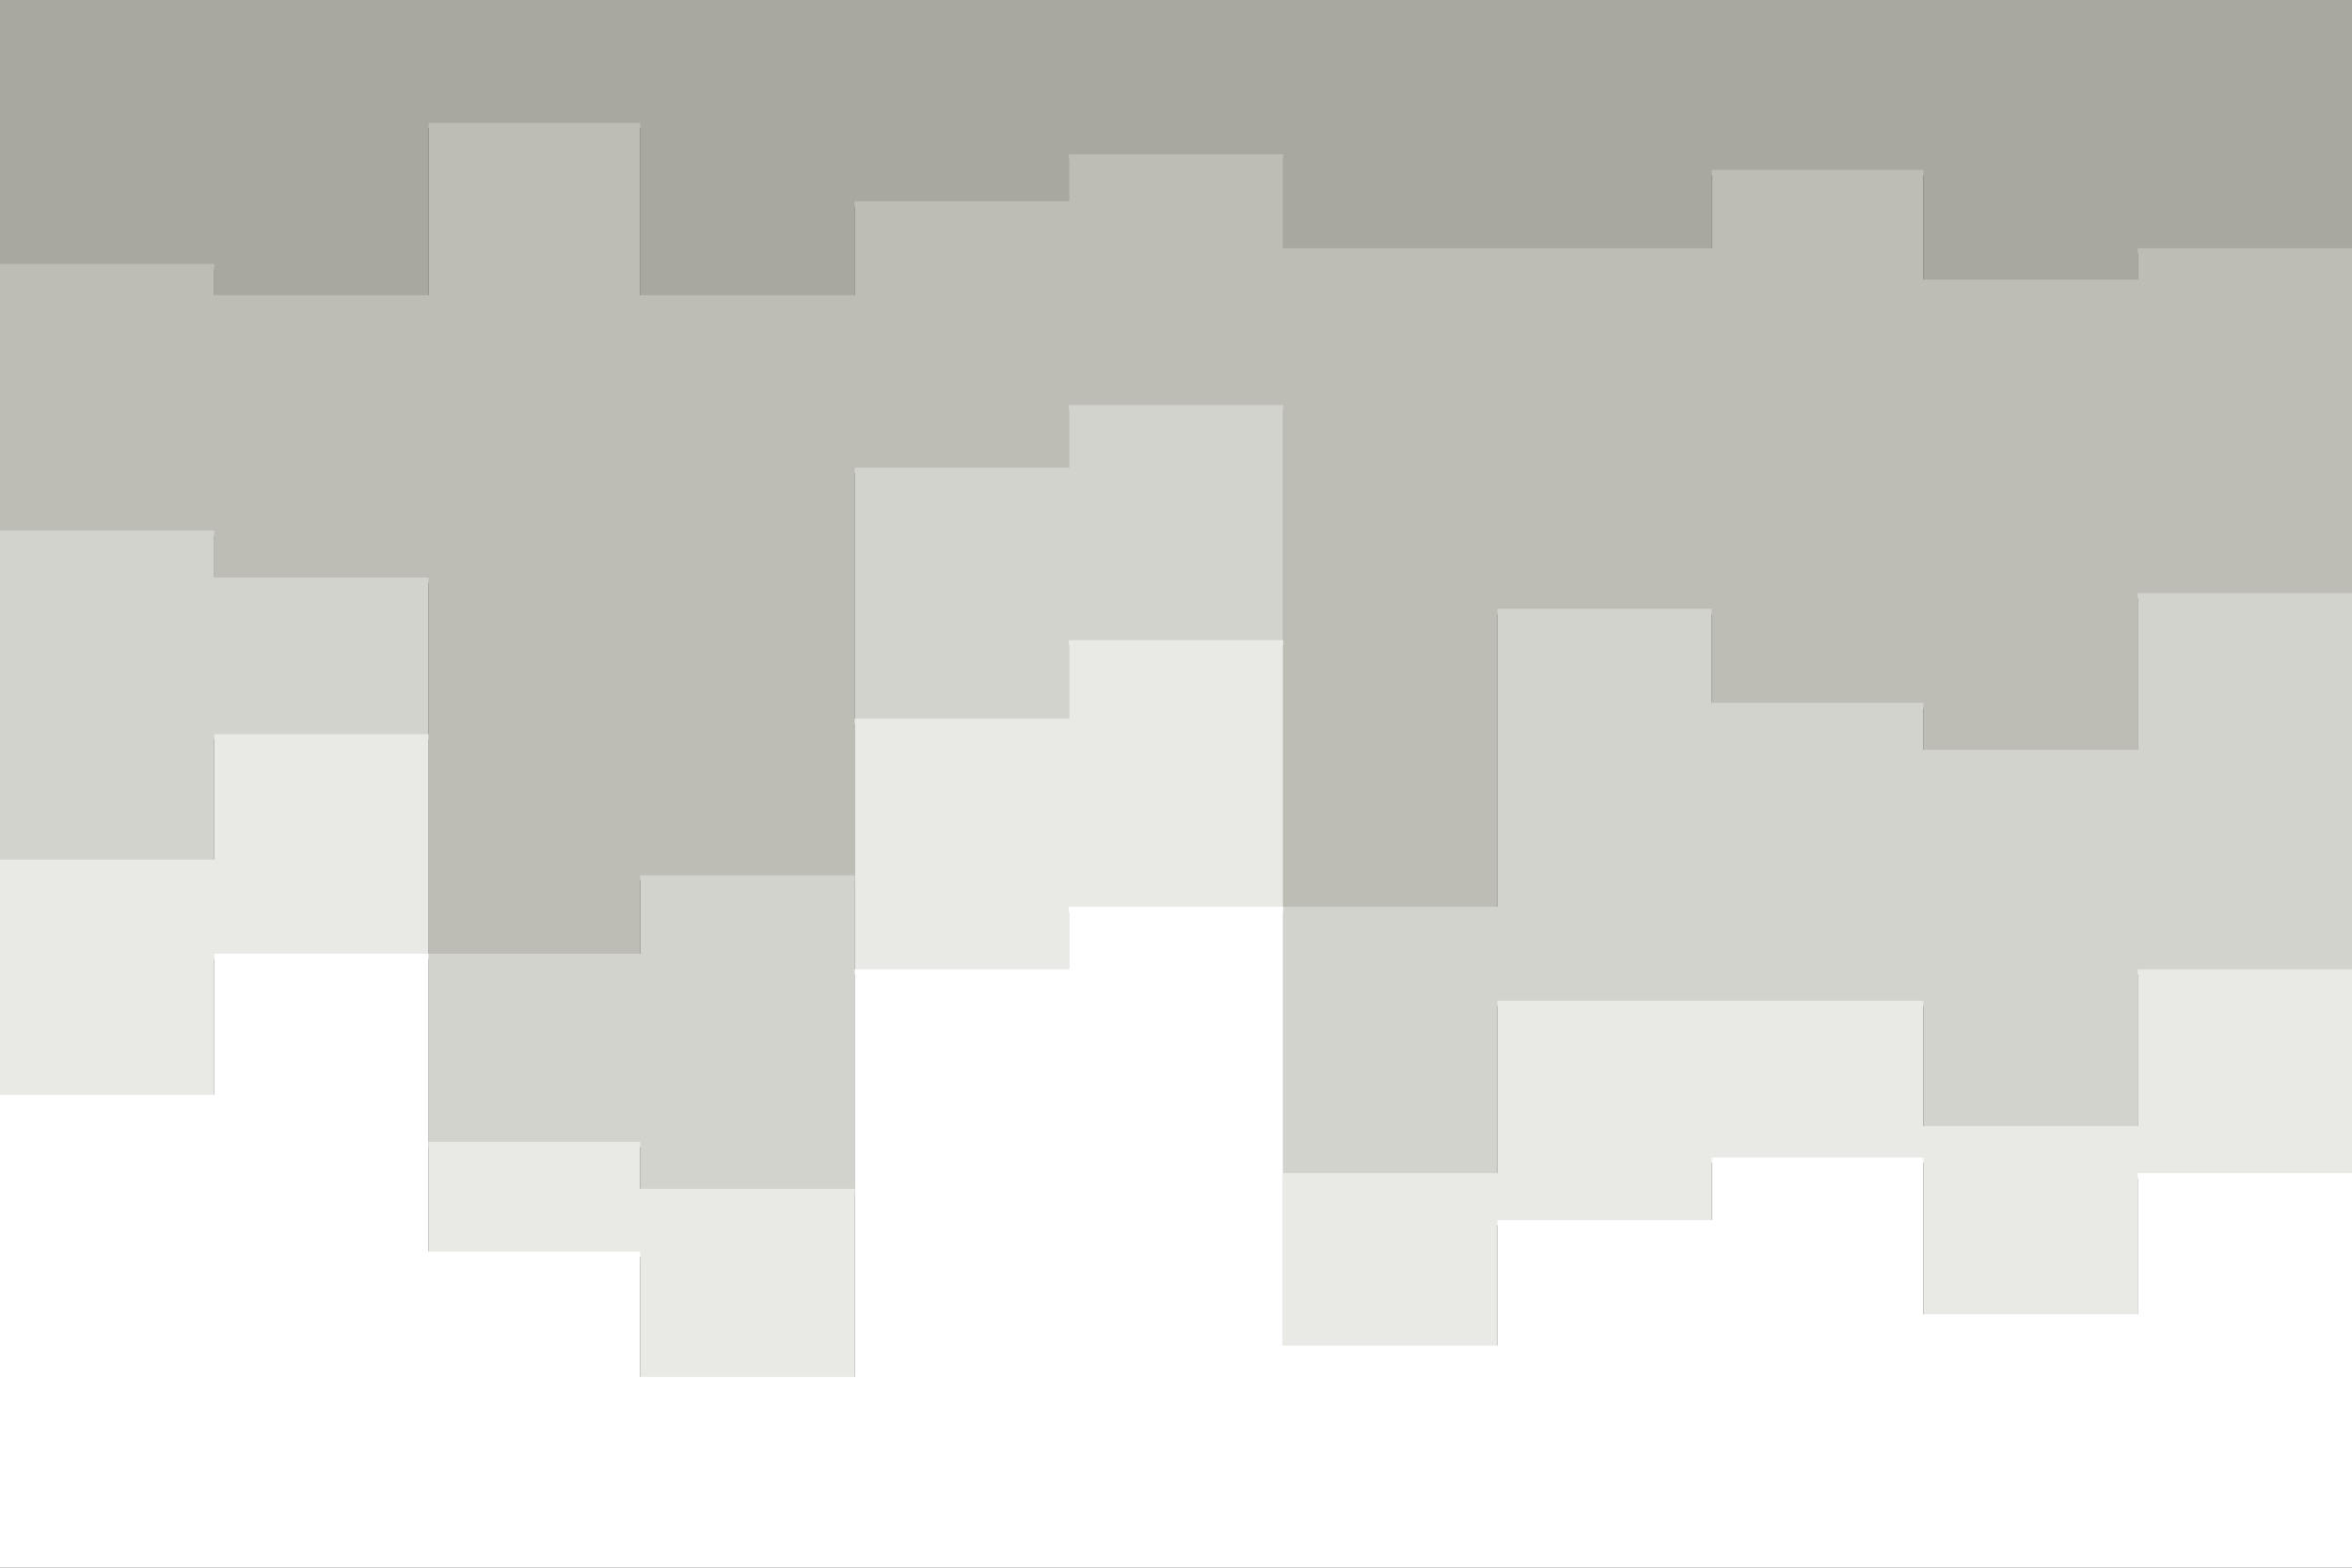 <svg id="visual" viewBox="0 0 900 600" width="900" height="600" xmlns="http://www.w3.org/2000/svg" xmlns:xlink="http://www.w3.org/1999/xlink" version="1.1"><rect x="0" y="0" width="900" height="600" fill="#333333" stroke="none"/><path d="M0 103L82 103L82 115L164 115L164 49L245 49L245 115L327 115L327 79L409 79L409 61L491 61L491 97L573 97L573 97L655 97L655 67L736 67L736 109L818 109L818 97L900 97L900 97L900 0L900 0L818 0L818 0L736 0L736 0L655 0L655 0L573 0L573 0L491 0L491 0L409 0L409 0L327 0L327 0L245 0L245 0L164 0L164 0L82 0L82 0L0 0Z" fill="#a8a89e"></path><path d="M0 205L82 205L82 223L164 223L164 367L245 367L245 337L327 337L327 181L409 181L409 157L491 157L491 349L573 349L573 235L655 235L655 271L736 271L736 289L818 289L818 229L900 229L900 229L900 95L900 95L818 95L818 107L736 107L736 65L655 65L655 95L573 95L573 95L491 95L491 59L409 59L409 77L327 77L327 113L245 113L245 47L164 47L164 113L82 113L82 101L0 101Z" fill="#bdbdb5"></path><path d="M0 331L82 331L82 283L164 283L164 439L245 439L245 457L327 457L327 277L409 277L409 247L491 247L491 451L573 451L573 385L655 385L655 385L736 385L736 433L818 433L818 373L900 373L900 331L900 227L900 227L818 227L818 287L736 287L736 269L655 269L655 233L573 233L573 347L491 347L491 155L409 155L409 179L327 179L327 335L245 335L245 365L164 365L164 221L82 221L82 203L0 203Z" fill="#d3d3cd"></path><path d="M0 421L82 421L82 367L164 367L164 481L245 481L245 529L327 529L327 373L409 373L409 349L491 349L491 517L573 517L573 469L655 469L655 445L736 445L736 505L818 505L818 451L900 451L900 391L900 329L900 371L818 371L818 431L736 431L736 383L655 383L655 383L573 383L573 449L491 449L491 245L409 245L409 275L327 275L327 455L245 455L245 437L164 437L164 281L82 281L82 329L0 329Z" fill="#e9e9e6"></path><path d="M0 601L82 601L82 601L164 601L164 601L245 601L245 601L327 601L327 601L409 601L409 601L491 601L491 601L573 601L573 601L655 601L655 601L736 601L736 601L818 601L818 601L900 601L900 601L900 389L900 449L818 449L818 503L736 503L736 443L655 443L655 467L573 467L573 515L491 515L491 347L409 347L409 371L327 371L327 527L245 527L245 479L164 479L164 365L82 365L82 419L0 419Z" fill="#ffffff"></path></svg>
